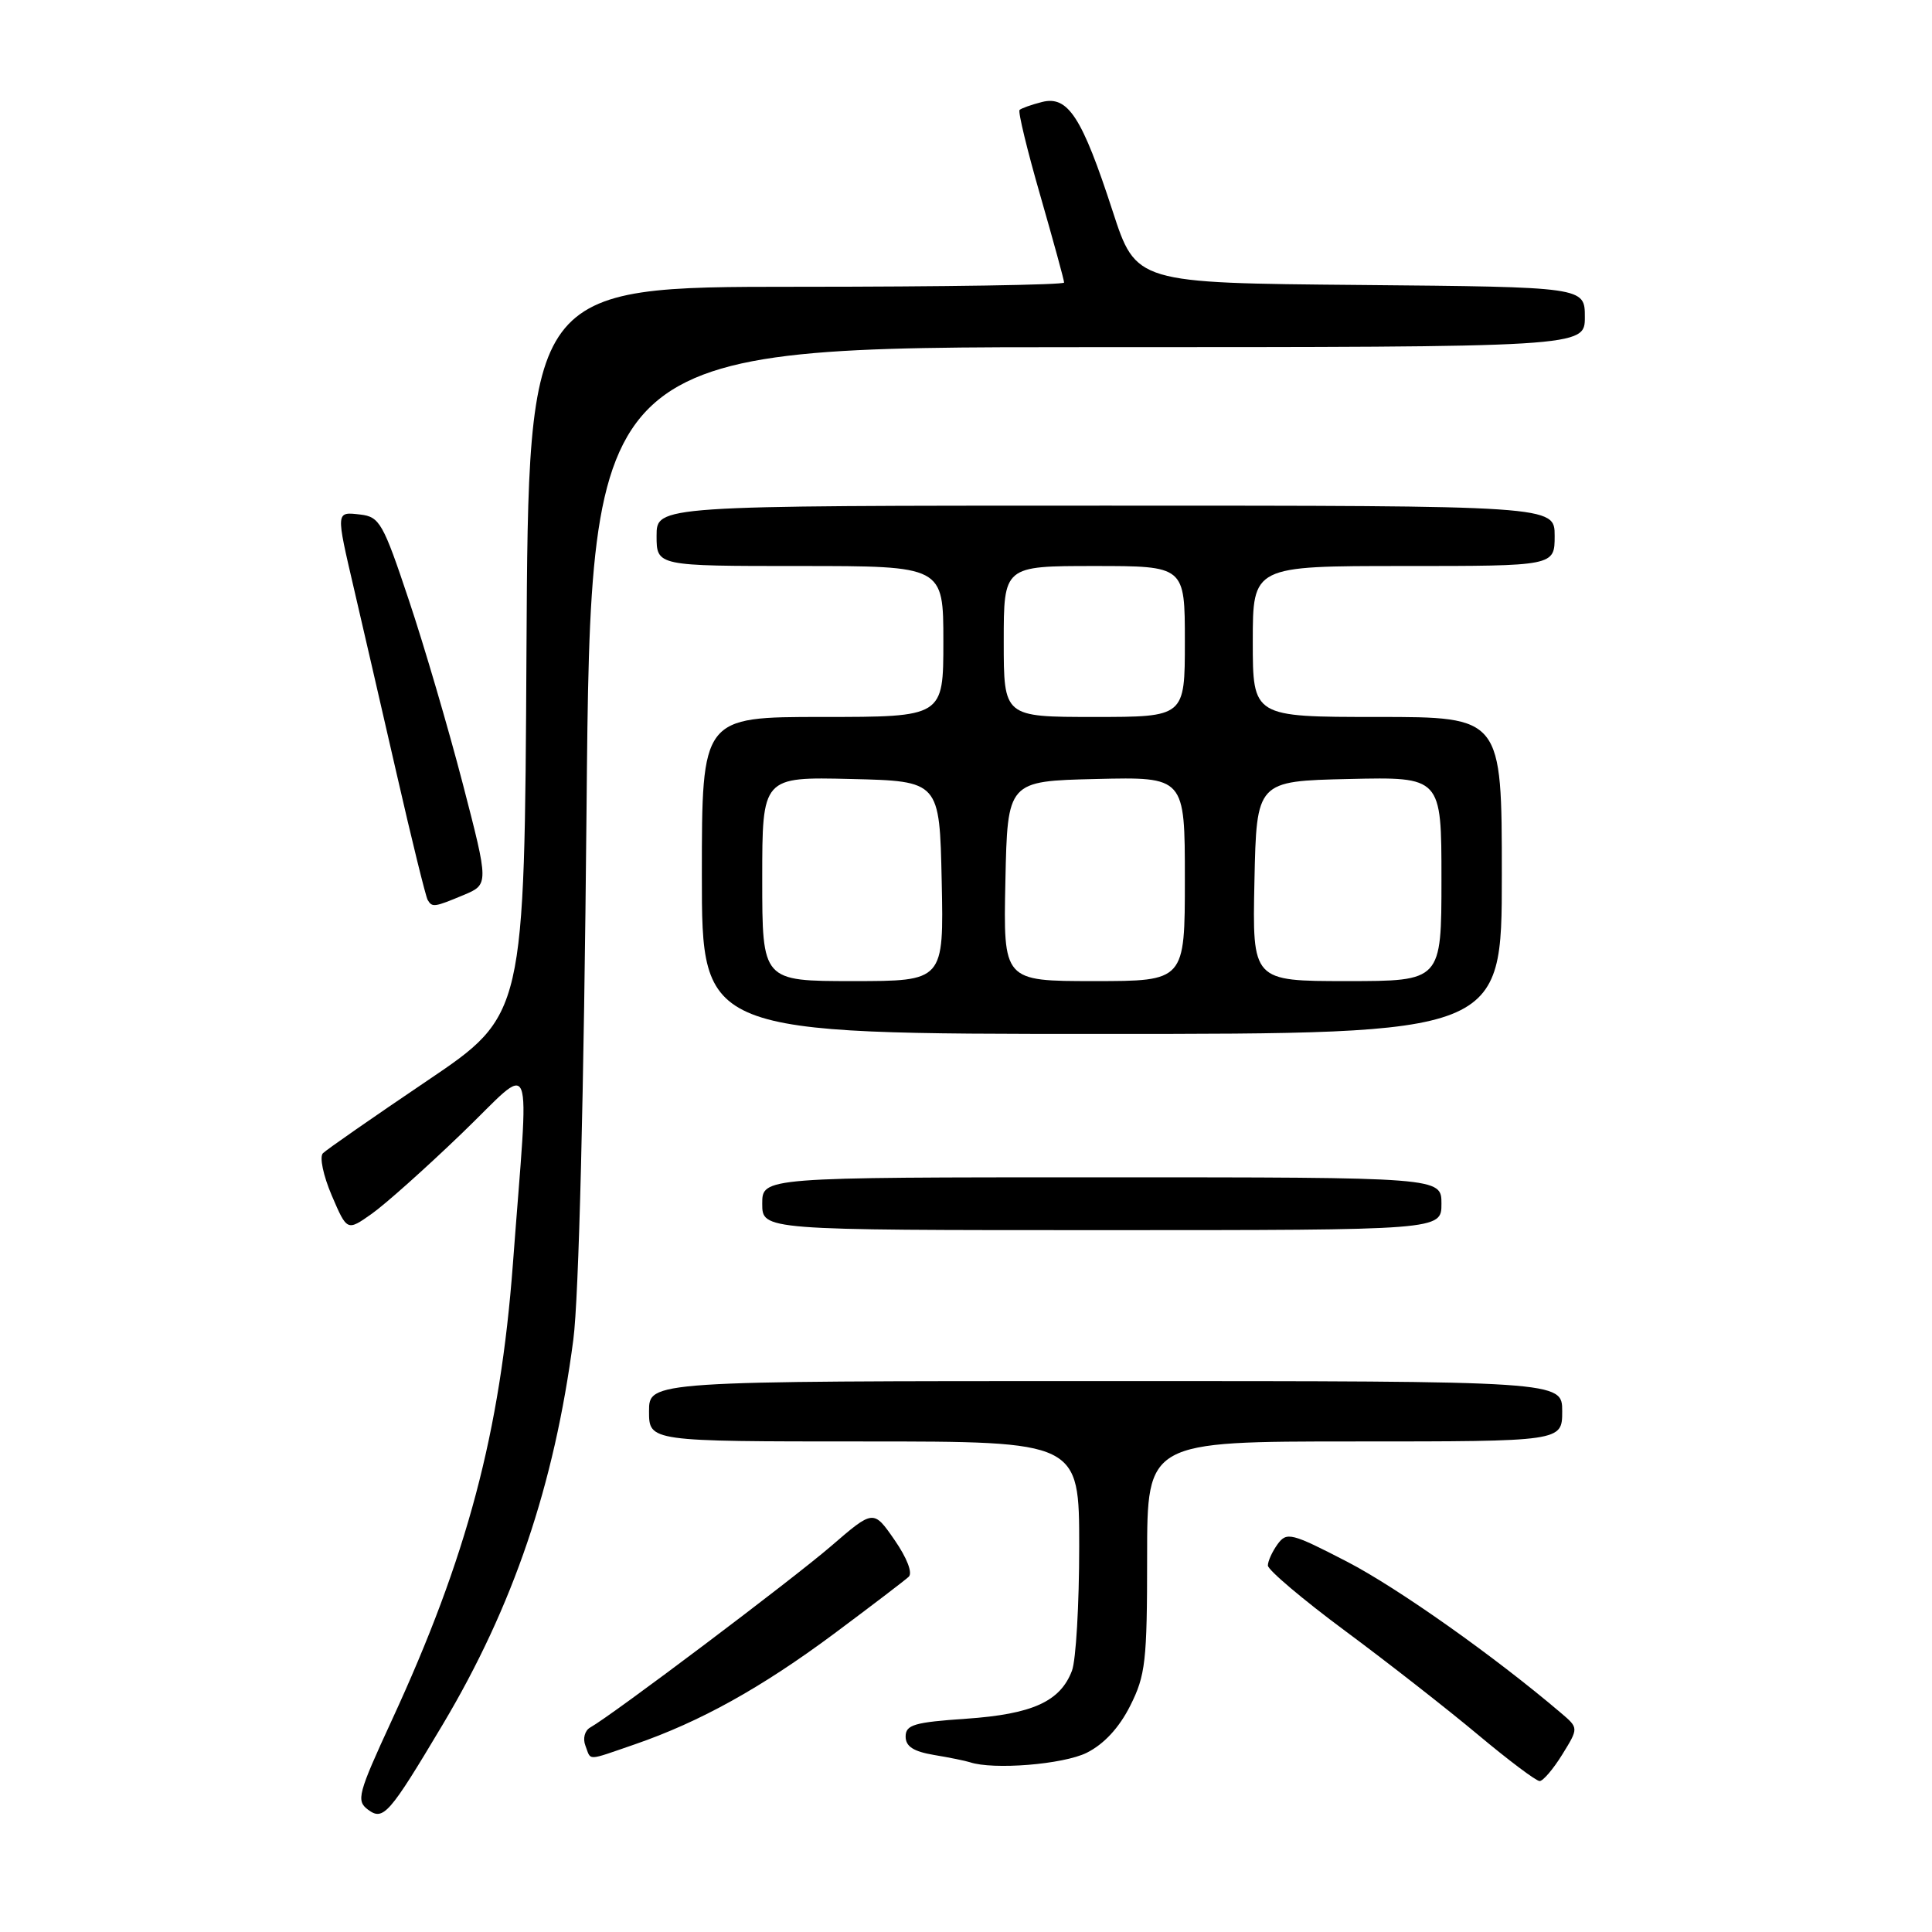 <?xml version="1.0" encoding="UTF-8" standalone="no"?>
<!DOCTYPE svg PUBLIC "-//W3C//DTD SVG 1.1//EN" "http://www.w3.org/Graphics/SVG/1.1/DTD/svg11.dtd" >
<svg xmlns="http://www.w3.org/2000/svg" xmlns:xlink="http://www.w3.org/1999/xlink" version="1.1" viewBox="0 0 256 256">
 <g >
 <path fill="currentColor"
d=" M 58.67 228.50 C 68.01 212.82 73.45 196.79 75.97 177.50 C 76.70 171.95 77.37 145.05 77.72 107.25 C 78.28 46.00 78.28 46.00 144.14 46.00 C 210.00 46.00 210.00 46.00 210.00 42.01 C 210.00 38.03 210.00 38.03 180.27 37.76 C 150.53 37.50 150.53 37.50 147.43 27.97 C 143.38 15.53 141.53 12.65 138.09 13.51 C 136.67 13.87 135.32 14.35 135.10 14.57 C 134.87 14.79 136.11 19.90 137.85 25.93 C 139.58 31.95 141.00 37.13 141.00 37.44 C 141.00 37.75 125.03 38.00 105.51 38.00 C 70.02 38.00 70.02 38.00 69.76 86.25 C 69.50 134.50 69.50 134.50 56.58 143.22 C 49.47 148.02 43.26 152.34 42.79 152.81 C 42.31 153.29 42.83 155.76 43.96 158.41 C 45.99 163.14 45.99 163.14 49.25 160.84 C 51.04 159.58 56.40 154.79 61.16 150.21 C 71.02 140.73 70.13 138.46 67.96 167.50 C 66.28 189.83 61.91 206.30 51.89 228.00 C 47.43 237.67 47.18 238.60 48.75 239.78 C 50.79 241.31 51.55 240.44 58.67 228.50 Z  M 207.01 232.48 C 209.18 228.97 209.18 228.97 206.84 226.98 C 197.97 219.43 185.22 210.42 178.51 206.94 C 171.10 203.11 170.50 202.96 169.29 204.61 C 168.58 205.59 168.00 206.86 168.00 207.44 C 168.00 208.02 172.61 211.93 178.25 216.11 C 183.89 220.29 191.80 226.48 195.84 229.86 C 199.88 233.24 203.55 236.00 204.01 236.00 C 204.46 236.00 205.81 234.42 207.01 232.48 Z  M 144.00 232.25 C 146.28 231.11 148.29 228.94 149.75 226.04 C 151.79 221.99 152.00 220.15 152.00 206.29 C 152.00 191.00 152.00 191.00 179.50 191.00 C 207.00 191.00 207.00 191.00 207.00 187.00 C 207.00 183.00 207.00 183.00 146.50 183.00 C 86.00 183.00 86.00 183.00 86.00 187.00 C 86.00 191.00 86.00 191.00 114.50 191.00 C 143.00 191.00 143.00 191.00 143.00 204.93 C 143.00 212.60 142.57 220.00 142.04 221.38 C 140.49 225.46 136.81 227.13 128.03 227.74 C 121.15 228.21 120.00 228.54 120.00 230.10 C 120.00 231.41 121.03 232.08 123.75 232.54 C 125.81 232.88 127.95 233.32 128.50 233.50 C 131.60 234.55 140.89 233.80 144.00 232.25 Z  M 84.10 231.14 C 92.74 228.16 100.84 223.67 110.50 216.49 C 115.45 212.80 119.91 209.40 120.41 208.93 C 120.95 208.43 120.18 206.43 118.53 204.05 C 115.74 200.02 115.74 200.02 110.12 204.87 C 104.93 209.34 81.17 227.24 78.21 228.90 C 77.48 229.31 77.20 230.36 77.57 231.31 C 78.35 233.35 77.61 233.37 84.10 231.14 Z  M 191.00 159.50 C 191.00 156.00 191.00 156.00 146.00 156.00 C 101.00 156.00 101.00 156.00 101.00 159.50 C 101.00 163.00 101.00 163.00 146.00 163.00 C 191.00 163.00 191.00 163.00 191.00 159.50 Z  M 199.00 116.00 C 199.00 95.00 199.00 95.00 182.50 95.00 C 166.00 95.00 166.00 95.00 166.00 85.00 C 166.00 75.00 166.00 75.00 186.00 75.00 C 206.00 75.00 206.00 75.00 206.00 71.00 C 206.00 67.00 206.00 67.00 146.50 67.00 C 87.00 67.00 87.00 67.00 87.00 71.00 C 87.00 75.00 87.00 75.00 106.00 75.00 C 125.00 75.00 125.00 75.00 125.00 85.00 C 125.00 95.00 125.00 95.00 109.00 95.00 C 93.00 95.00 93.00 95.00 93.00 116.00 C 93.00 137.00 93.00 137.00 146.00 137.00 C 199.00 137.00 199.00 137.00 199.00 116.00 Z  M 61.42 118.60 C 64.78 117.19 64.78 117.19 61.32 103.85 C 59.41 96.51 56.20 85.55 54.17 79.50 C 50.77 69.31 50.30 68.48 47.75 68.18 C 44.47 67.81 44.49 67.64 46.94 78.17 C 48.01 82.75 50.53 93.70 52.55 102.50 C 54.56 111.30 56.42 118.84 56.67 119.25 C 57.27 120.26 57.54 120.22 61.42 118.60 Z  M 101.00 116.47 C 101.00 102.94 101.00 102.94 112.75 103.22 C 124.50 103.50 124.50 103.50 124.78 116.75 C 125.06 130.00 125.06 130.00 113.03 130.00 C 101.00 130.00 101.00 130.00 101.00 116.47 Z  M 133.22 116.75 C 133.50 103.50 133.50 103.50 145.25 103.22 C 157.00 102.94 157.00 102.94 157.00 116.47 C 157.00 130.00 157.00 130.00 144.97 130.00 C 132.94 130.00 132.94 130.00 133.22 116.75 Z  M 166.22 116.75 C 166.50 103.50 166.50 103.50 178.75 103.22 C 191.00 102.94 191.00 102.94 191.00 116.47 C 191.00 130.00 191.00 130.00 178.47 130.00 C 165.94 130.00 165.94 130.00 166.22 116.75 Z  M 133.00 85.00 C 133.00 75.00 133.00 75.00 145.00 75.00 C 157.00 75.00 157.00 75.00 157.00 85.00 C 157.00 95.00 157.00 95.00 145.00 95.00 C 133.00 95.00 133.00 95.00 133.00 85.00 Z "/>
</g>
</svg>